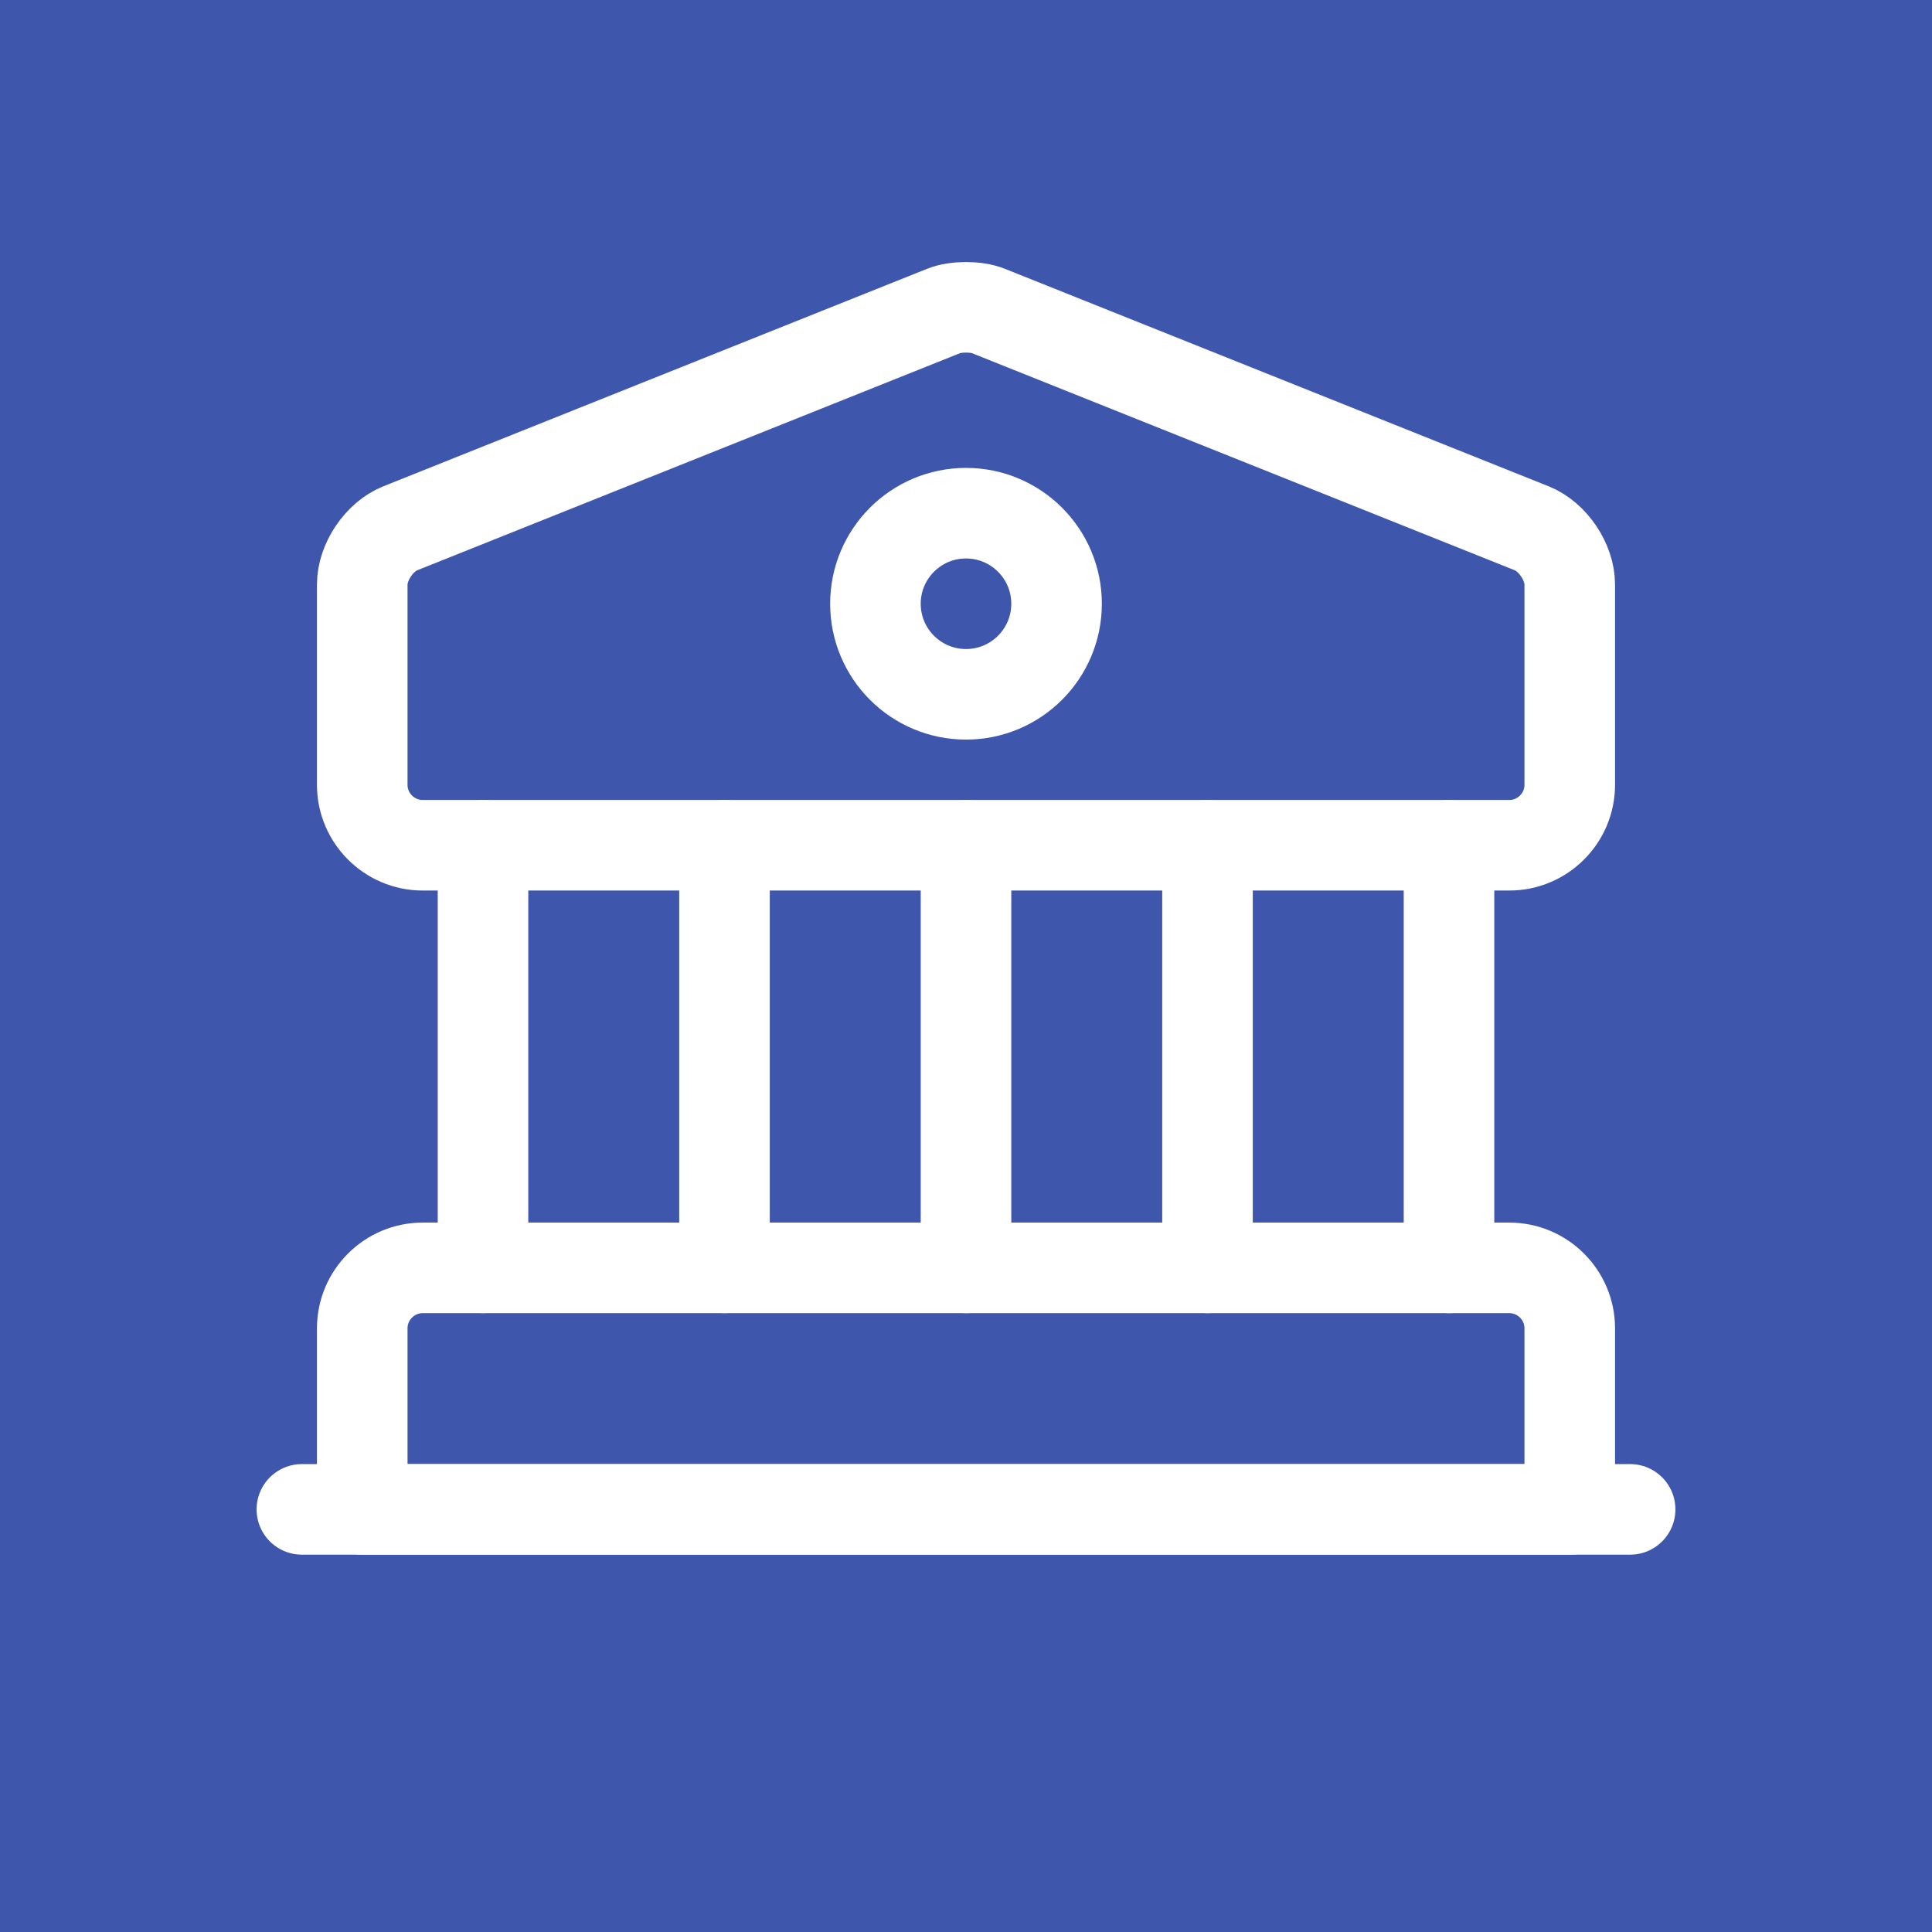 <svg width="32" height="32" viewBox="0 0 32 32" fill="none" xmlns="http://www.w3.org/2000/svg">
<rect width="32" height="32" fill="#3E57AD"/>
<path d="M16.37 5.15L25.37 8.75C25.72 8.89 26 9.31 26 9.68V13C26 13.55 25.55 14 25 14H7C6.45 14 6 13.55 6 13V9.68C6 9.31 6.28 8.89 6.63 8.75L15.63 5.15C15.83 5.07 16.17 5.07 16.37 5.15Z" stroke="white" stroke-width="1.5" stroke-miterlimit="10" stroke-linecap="round" stroke-linejoin="round"/>
<path d="M26 25H6V22C6 21.45 6.45 21 7 21H25C25.55 21 26 21.45 26 22V25Z" stroke="white" stroke-width="1.5" stroke-miterlimit="10" stroke-linecap="round" stroke-linejoin="round"/>
<path d="M8 21V14" stroke="white" stroke-width="1.5" stroke-miterlimit="10" stroke-linecap="round" stroke-linejoin="round"/>
<path d="M12 21V14" stroke="white" stroke-width="1.5" stroke-miterlimit="10" stroke-linecap="round" stroke-linejoin="round"/>
<path d="M16 21V14" stroke="white" stroke-width="1.5" stroke-miterlimit="10" stroke-linecap="round" stroke-linejoin="round"/>
<path d="M20 21V14" stroke="white" stroke-width="1.5" stroke-miterlimit="10" stroke-linecap="round" stroke-linejoin="round"/>
<path d="M24 21V14" stroke="white" stroke-width="1.5" stroke-miterlimit="10" stroke-linecap="round" stroke-linejoin="round"/>
<path d="M5 25H27" stroke="white" stroke-width="1.5" stroke-miterlimit="10" stroke-linecap="round" stroke-linejoin="round"/>
<path d="M16 11.5C16.828 11.5 17.5 10.828 17.5 10C17.5 9.172 16.828 8.5 16 8.5C15.172 8.5 14.5 9.172 14.5 10C14.5 10.828 15.172 11.5 16 11.5Z" stroke="white" stroke-width="1.5" stroke-miterlimit="10" stroke-linecap="round" stroke-linejoin="round"/>
</svg>
